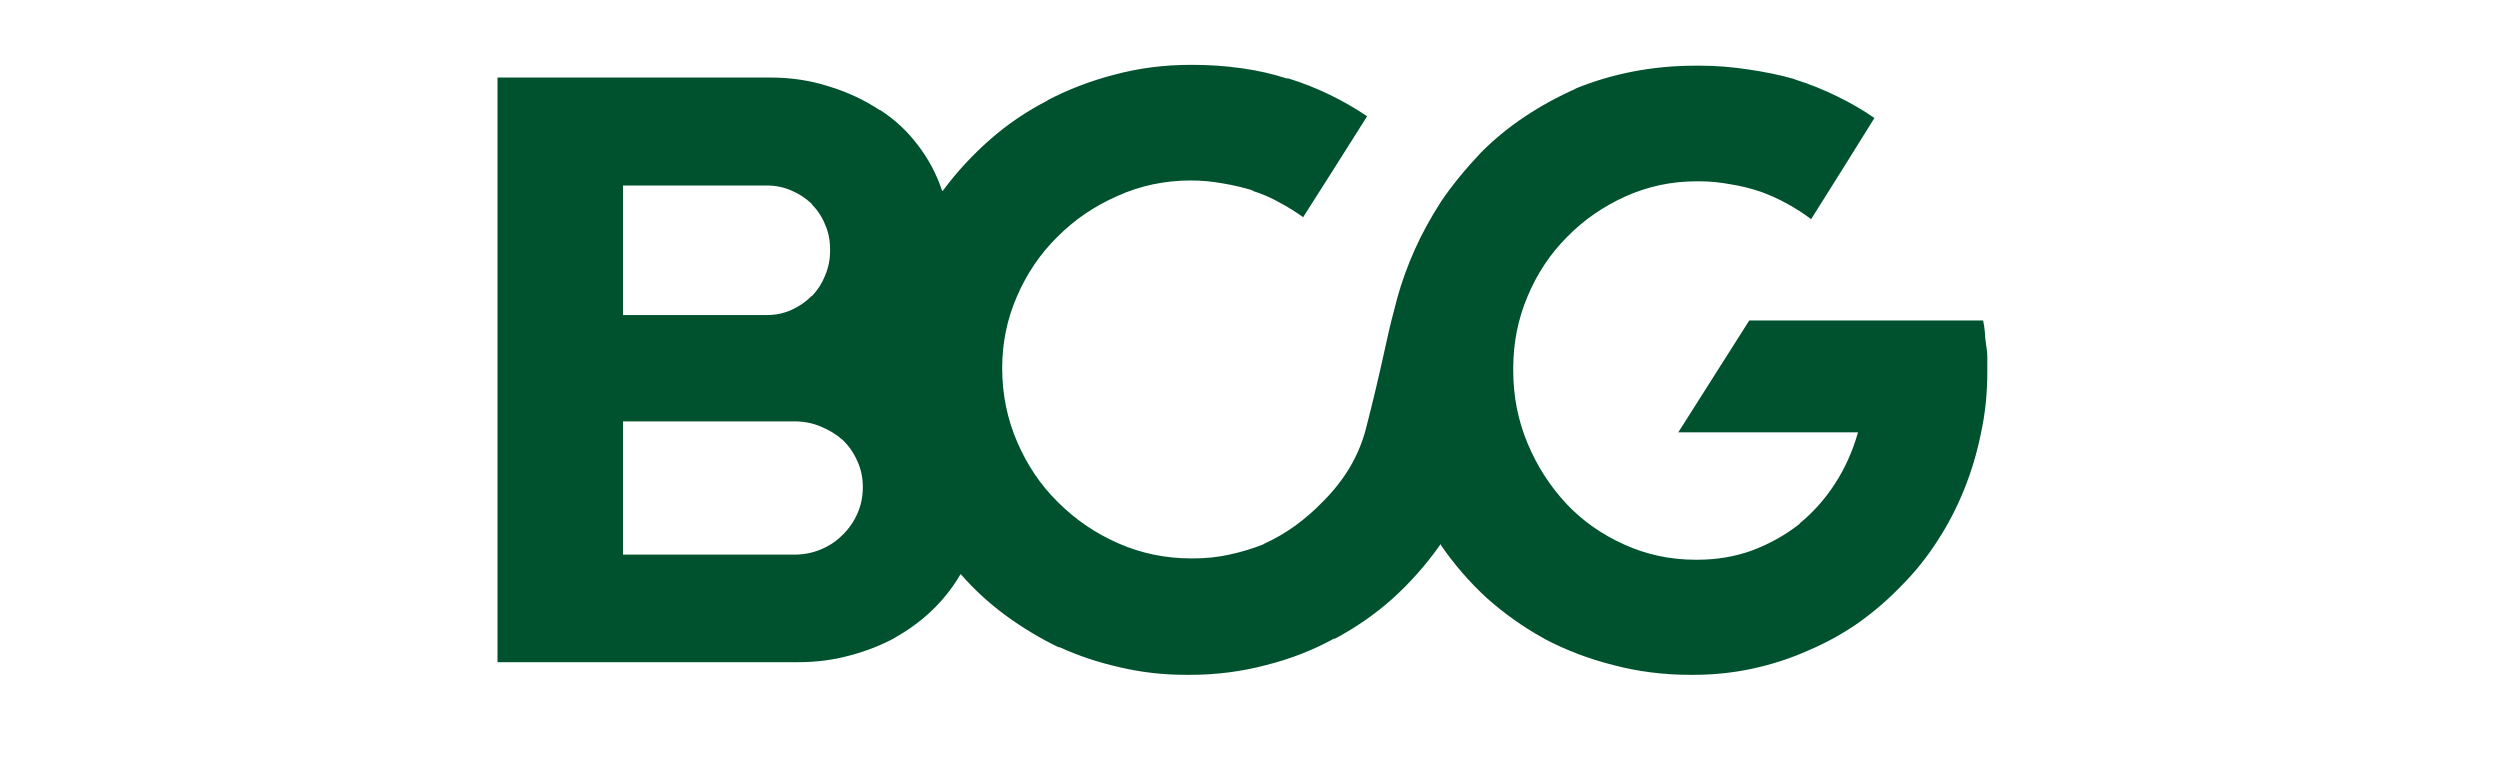 <svg xmlns="http://www.w3.org/2000/svg" xmlns:xlink="http://www.w3.org/1999/xlink" width="158" zoomAndPan="magnify" viewBox="0 0 118.5 36" height="48" preserveAspectRatio="xMidYMid meet" version="1.0"><path fill="#00522e" d="M 94.199 17.551 C 94.199 17.363 94.199 17.172 94.199 16.973 C 94.199 16.758 94.18 16.551 94.141 16.352 C 94.113 16.152 94.094 15.953 94.082 15.75 C 94.066 15.551 94.039 15.363 94 15.191 L 82.914 15.191 L 79.551 20.492 L 88.07 20.492 C 87.816 21.383 87.453 22.195 86.977 22.93 C 86.512 23.648 85.953 24.277 85.305 24.809 L 85.305 24.828 C 84.625 25.363 83.875 25.781 83.055 26.09 C 82.246 26.383 81.383 26.531 80.465 26.531 C 80.441 26.531 80.414 26.531 80.387 26.531 C 80.375 26.531 80.367 26.531 80.367 26.531 C 79.172 26.531 78.043 26.289 76.984 25.809 C 75.922 25.328 75.012 24.691 74.258 23.891 C 73.473 23.051 72.855 22.09 72.406 21.012 C 71.953 19.93 71.727 18.777 71.727 17.551 C 71.727 17.539 71.727 17.531 71.727 17.531 C 71.727 17.52 71.727 17.496 71.727 17.473 C 71.727 16.258 71.953 15.117 72.406 14.051 C 72.855 12.973 73.48 12.031 74.277 11.234 C 75.059 10.434 75.98 9.793 77.043 9.312 C 78.105 8.832 79.23 8.594 80.426 8.594 C 80.426 8.594 80.434 8.594 80.445 8.594 C 80.461 8.594 80.465 8.594 80.465 8.594 C 80.465 8.594 80.473 8.594 80.484 8.594 C 80.512 8.594 80.527 8.594 80.527 8.594 C 81.031 8.594 81.527 8.641 82.02 8.734 C 82.523 8.812 83.008 8.934 83.473 9.094 L 83.371 9.055 C 83.852 9.227 84.293 9.426 84.707 9.652 C 85.117 9.879 85.5 10.125 85.859 10.395 L 85.859 10.371 L 87.352 7.992 L 88.848 5.594 C 88.289 5.207 87.691 4.859 87.055 4.555 C 86.43 4.246 85.781 3.988 85.105 3.773 L 85.004 3.734 C 84.34 3.547 83.629 3.402 82.875 3.293 C 82.117 3.176 81.355 3.113 80.586 3.113 C 80.559 3.113 80.539 3.113 80.527 3.113 C 80.527 3.113 80.512 3.113 80.484 3.113 C 80.473 3.113 80.453 3.113 80.426 3.113 C 80.414 3.113 80.395 3.113 80.367 3.113 C 79.344 3.113 78.352 3.207 77.383 3.395 C 76.426 3.582 75.496 3.859 74.594 4.234 L 74.715 4.195 C 73.84 4.582 73.023 5.027 72.266 5.535 C 71.508 6.039 70.82 6.605 70.195 7.234 C 69.453 8.02 68.82 8.793 68.305 9.555 C 67.801 10.34 67.383 11.105 67.051 11.852 C 66.719 12.598 66.445 13.352 66.234 14.113 C 66.035 14.844 65.855 15.57 65.699 16.293 C 65.391 17.703 65.074 19.051 64.742 20.332 C 64.41 21.609 63.727 22.762 62.691 23.789 C 62.293 24.203 61.855 24.582 61.379 24.93 C 60.914 25.262 60.43 25.543 59.926 25.77 L 59.867 25.809 C 59.359 26.008 58.832 26.168 58.273 26.289 C 57.73 26.41 57.152 26.469 56.543 26.469 C 56.543 26.469 56.527 26.469 56.5 26.469 C 56.488 26.469 56.48 26.469 56.48 26.469 C 55.246 26.469 54.086 26.23 53 25.75 C 51.91 25.27 50.957 24.617 50.133 23.789 C 49.336 23.004 48.699 22.062 48.223 20.969 C 47.742 19.863 47.504 18.691 47.504 17.449 C 47.504 16.25 47.738 15.117 48.203 14.051 C 48.668 12.973 49.305 12.031 50.113 11.234 C 50.922 10.418 51.871 9.773 52.957 9.293 C 54.047 8.801 55.207 8.555 56.441 8.555 C 56.961 8.555 57.465 8.602 57.953 8.691 C 58.445 8.773 58.93 8.887 59.406 9.031 L 59.328 9.031 C 59.805 9.18 60.242 9.367 60.641 9.594 C 61.039 9.805 61.426 10.047 61.797 10.312 L 61.758 10.312 L 63.27 7.934 L 64.801 5.512 C 64.258 5.141 63.668 4.801 63.031 4.492 C 62.406 4.188 61.75 3.926 61.059 3.715 L 60.98 3.715 C 60.316 3.5 59.605 3.34 58.852 3.234 C 58.105 3.129 57.344 3.074 56.562 3.074 C 56.547 3.074 56.527 3.074 56.5 3.074 C 56.488 3.074 56.477 3.074 56.461 3.074 C 56.461 3.074 56.457 3.074 56.441 3.074 C 56.43 3.074 56.422 3.074 56.422 3.074 C 55.188 3.074 53.992 3.227 52.84 3.535 C 51.699 3.828 50.625 4.242 49.613 4.773 L 49.676 4.754 C 48.68 5.262 47.766 5.879 46.93 6.613 C 46.094 7.348 45.348 8.152 44.699 9.031 L 44.66 9.055 C 44.395 8.254 44.008 7.527 43.504 6.875 C 43 6.207 42.402 5.652 41.715 5.215 L 41.691 5.215 C 40.965 4.734 40.16 4.359 39.285 4.094 C 38.41 3.812 37.492 3.676 36.539 3.676 C 36.5 3.676 36.465 3.676 36.438 3.676 C 36.41 3.676 36.391 3.676 36.379 3.676 L 23.582 3.676 L 23.582 31.387 L 37.711 31.387 C 37.738 31.387 37.766 31.387 37.793 31.387 C 37.82 31.387 37.84 31.387 37.852 31.387 C 38.699 31.387 39.512 31.281 40.281 31.07 C 41.051 30.867 41.781 30.582 42.469 30.207 L 42.41 30.23 C 43.059 29.867 43.645 29.441 44.16 28.949 C 44.691 28.441 45.137 27.883 45.496 27.27 L 45.535 27.211 C 46.172 27.941 46.883 28.594 47.664 29.168 C 48.449 29.742 49.277 30.242 50.152 30.668 L 50.25 30.688 C 51.129 31.09 52.07 31.402 53.078 31.629 C 54.086 31.867 55.137 31.988 56.223 31.988 C 56.223 31.988 56.23 31.988 56.242 31.988 C 56.258 31.988 56.27 31.988 56.281 31.988 C 56.309 31.988 56.328 31.988 56.344 31.988 C 56.355 31.988 56.375 31.988 56.402 31.988 C 57.637 31.988 58.836 31.836 60.004 31.527 C 61.172 31.234 62.262 30.809 63.27 30.25 L 63.211 30.309 C 64.246 29.762 65.18 29.117 66.016 28.367 C 66.852 27.609 67.594 26.77 68.246 25.848 L 68.266 25.789 C 68.902 26.723 69.633 27.57 70.453 28.328 C 71.289 29.074 72.191 29.715 73.16 30.25 L 73.223 30.289 C 74.23 30.82 75.316 31.234 76.484 31.527 C 77.652 31.836 78.867 31.988 80.129 31.988 C 80.129 31.988 80.133 31.988 80.148 31.988 C 80.16 31.988 80.18 31.988 80.207 31.988 C 80.219 31.988 80.234 31.988 80.246 31.988 C 80.262 31.988 80.266 31.988 80.266 31.988 C 81.234 31.988 82.18 31.887 83.094 31.688 C 84.008 31.488 84.887 31.203 85.723 30.828 C 86.57 30.469 87.367 30.027 88.109 29.508 C 88.852 28.977 89.535 28.383 90.16 27.73 C 90.797 27.09 91.359 26.383 91.852 25.609 C 92.344 24.852 92.762 24.043 93.105 23.191 C 93.449 22.336 93.715 21.445 93.902 20.512 C 94.102 19.59 94.199 18.633 94.199 17.633 C 94.199 17.617 94.199 17.605 94.199 17.59 C 94.199 17.578 94.199 17.566 94.199 17.551 Z M 29.531 14.934 L 29.531 8.793 L 36.32 8.793 C 36.332 8.793 36.34 8.793 36.34 8.793 C 36.766 8.793 37.156 8.875 37.512 9.031 C 37.871 9.18 38.195 9.395 38.488 9.672 L 38.469 9.672 C 38.746 9.953 38.961 10.273 39.105 10.633 C 39.266 10.992 39.344 11.379 39.344 11.793 C 39.344 11.793 39.344 11.801 39.344 11.812 C 39.344 11.824 39.344 11.832 39.344 11.832 C 39.344 11.859 39.344 11.871 39.344 11.871 C 39.344 11.871 39.344 11.887 39.344 11.914 C 39.344 12.312 39.266 12.699 39.105 13.074 C 38.961 13.434 38.754 13.754 38.488 14.031 L 38.469 14.031 C 38.191 14.312 37.871 14.531 37.512 14.691 C 37.156 14.852 36.766 14.934 36.34 14.934 C 36.34 14.934 36.332 14.934 36.32 14.934 Z M 29.531 26.27 L 29.531 19.973 L 37.633 19.973 C 37.645 19.973 37.652 19.973 37.652 19.973 C 38.09 19.973 38.504 20.051 38.887 20.211 C 39.285 20.371 39.637 20.586 39.941 20.852 C 40.234 21.129 40.465 21.465 40.637 21.852 C 40.812 22.238 40.898 22.645 40.898 23.07 C 40.898 23.07 40.898 23.078 40.898 23.09 C 40.898 23.543 40.812 23.965 40.637 24.352 C 40.465 24.738 40.227 25.078 39.922 25.371 C 39.629 25.664 39.285 25.891 38.887 26.051 C 38.504 26.211 38.086 26.289 37.633 26.289 L 29.531 26.289 Z M 29.531 26.27 " fill-opacity="1" fill-rule="nonzero"/></svg>